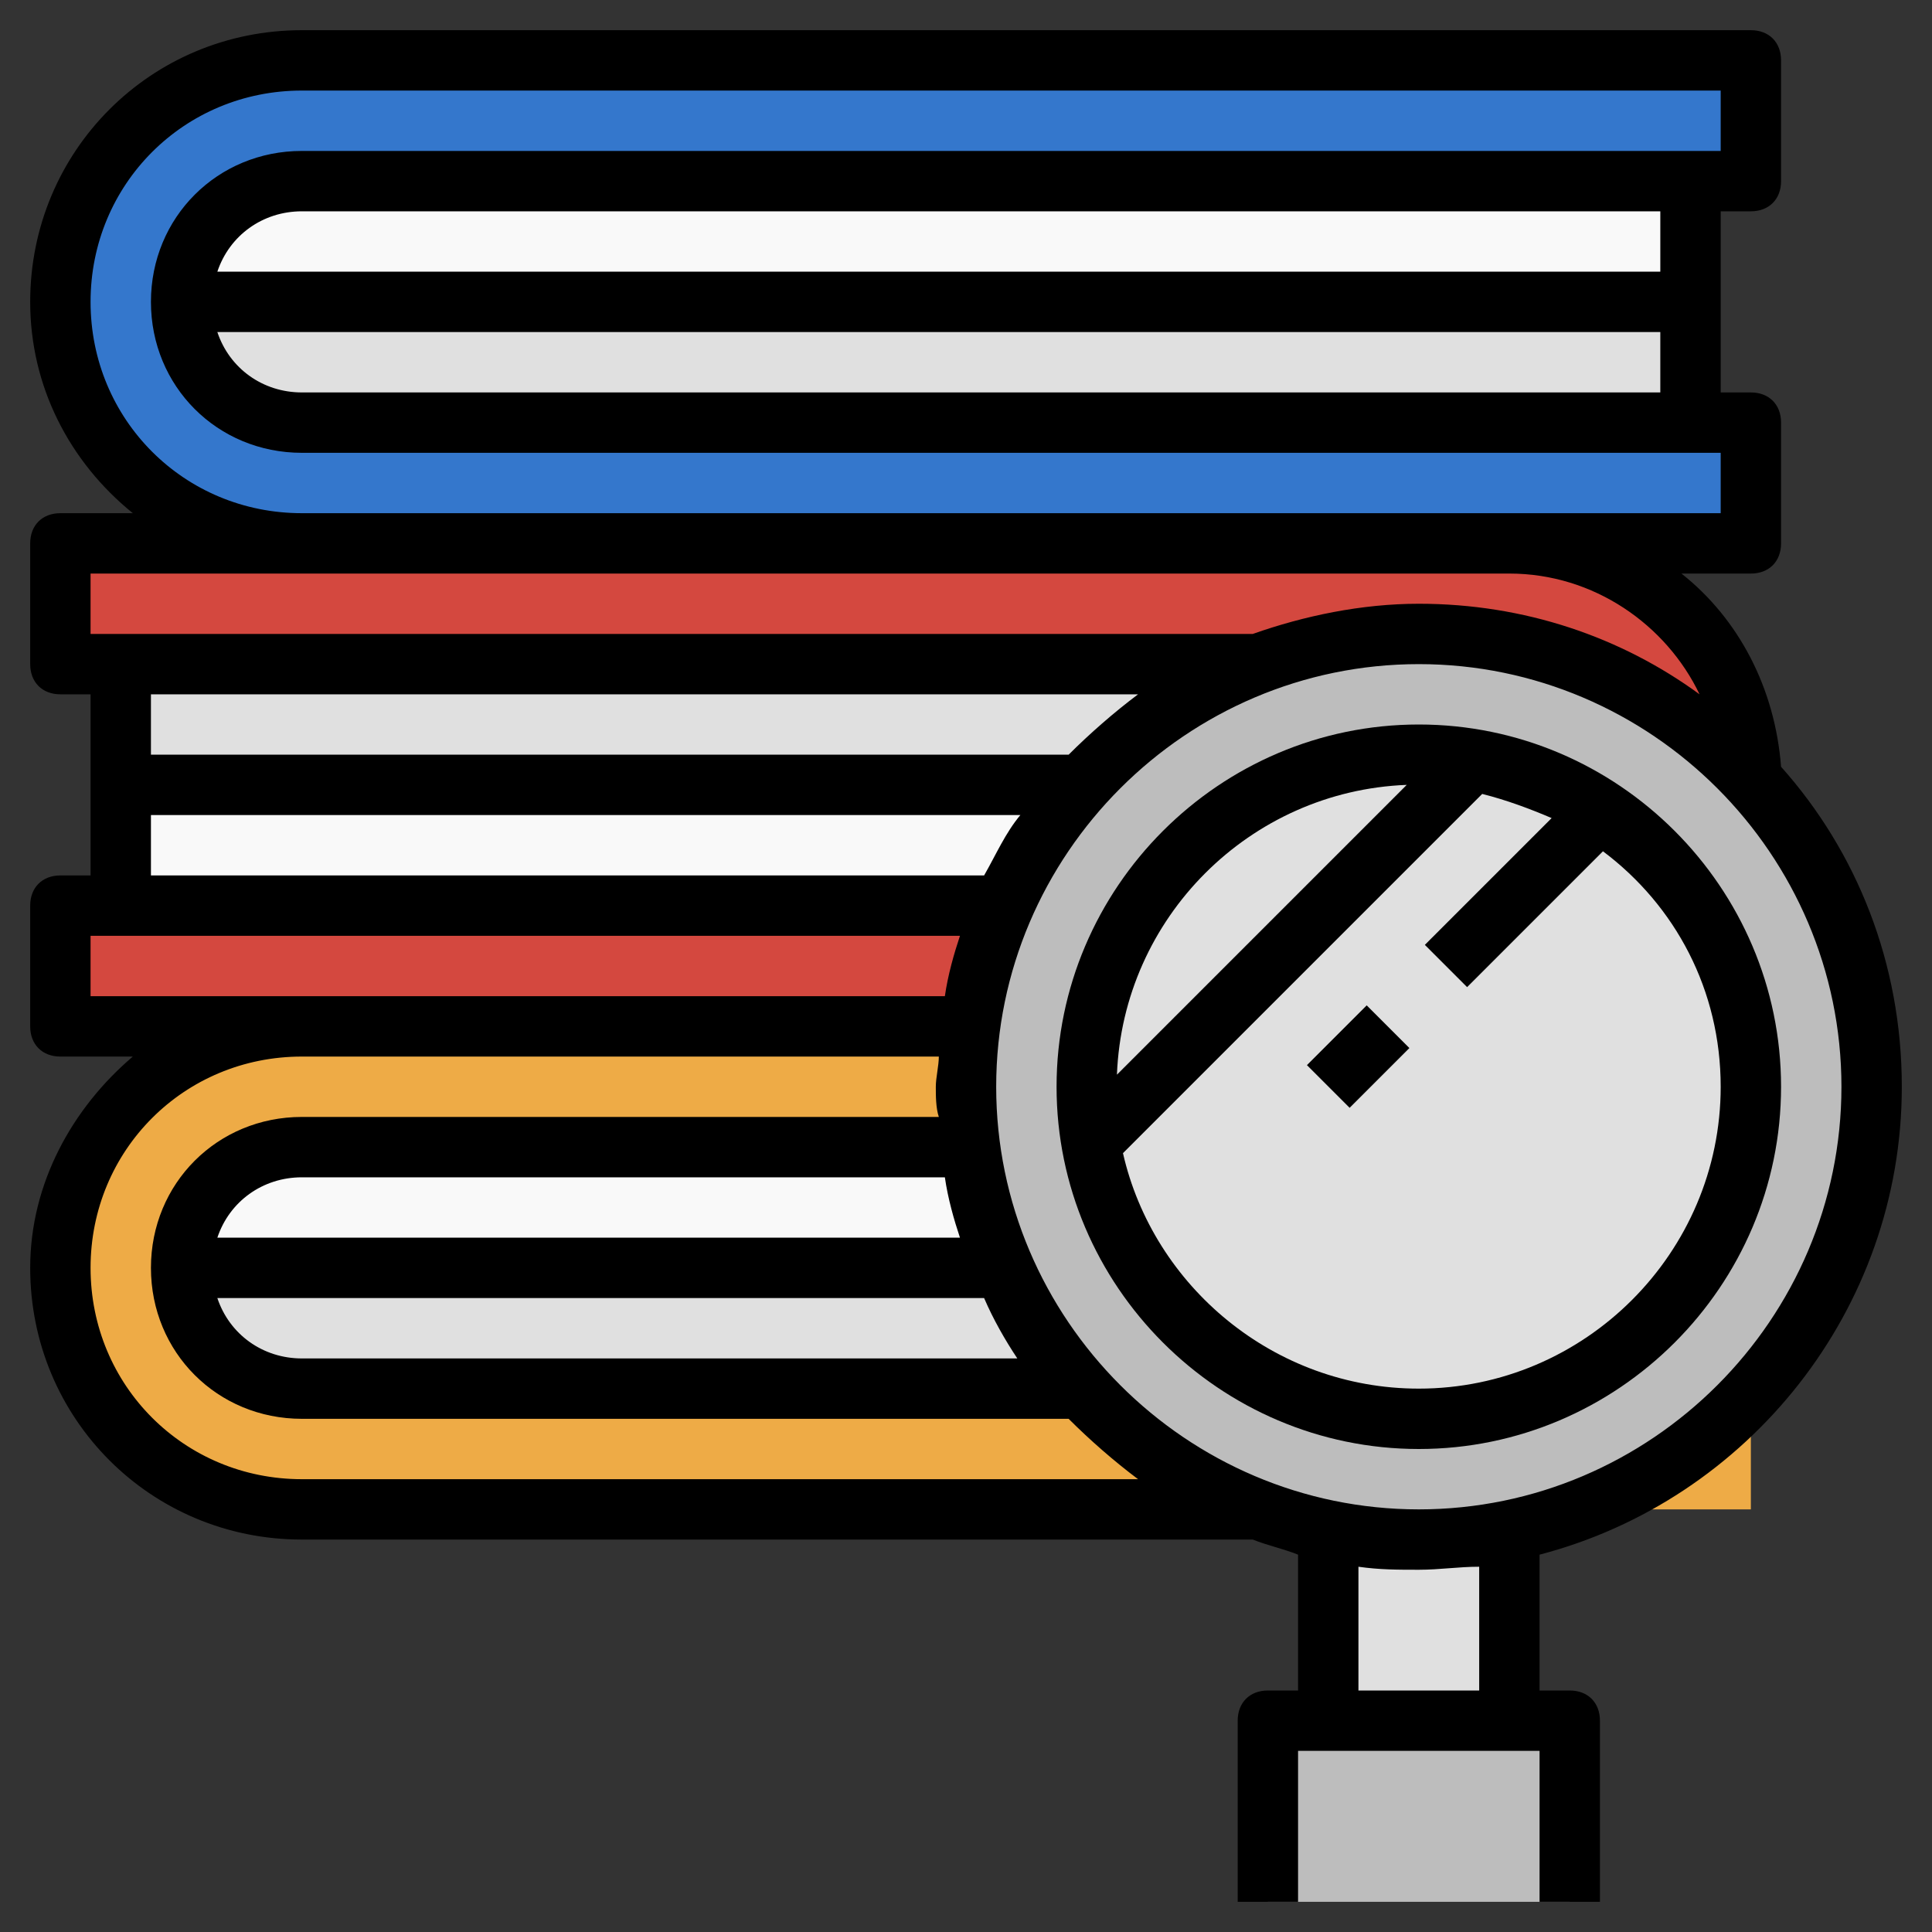 <svg version="1.1" id="Layer_32" xmlns="http://www.w3.org/2000/svg" xmlns:xlink="http://www.w3.org/1999/xlink" x="0px" y="0px" viewBox="0 0 64 64" style="enable-background:new 0 0 64 64;" xml:space="preserve">
<rect x="0" y="0" width="64" height="64" fill="#333333" stroke="none"/>
<style type="text/css">
	.st0{fill:#EEEEEE;}
	.st1{fill:#E0E0E0;}
	.st2{fill:#FFFFFF;}
	.st3{fill:#3477CC;}
	.st4{fill:#F9F9F9;}
	.st5{fill:#BDBDBD;}
	.st6{fill:#D4483F;}
	.st7{fill:#B73831;}
	.st8{fill:#EEAB46;}
	.st9{fill:#F3C14F;}
	.st10{fill:#2B66BA;}
	.st11{fill:#F2F2F2;}
	.st12{fill:#BCE4F8;}
	.st13{fill:#E4F5FD;}
	.st14{fill:#F8DA95;}
	.st15{fill:#3E89DE;}
	.st16{fill:#939393;}
	.st17{fill:#DE5E57;}
	.st18{fill:#F9EBD2;}
	.st19{fill:#F7DFB6;}
</style>
<g>
	<path class="st8" d="M58,38H10c-2.2,0-4,1.8-4,4v0c0,2.2,1.8,4,4,4h48v4H10c-4.4,0-8-3.6-8-8v0c0-4.4,3.6-8,8-8h48V38z"></path>
	<path class="st6" d="M2,30h48c2.2,0,4-1.8,4-4v0c0-2.2-1.8-4-4-4H2v-4h48c4.4,0,8,3.6,8,8v0c0,4.4-3.6,8-8,8H2V30z"></path>
	<path class="st1" d="M4,30c0,0,0-8,0-8h46c2.2,0,4,1.8,4,4v0c0,2.2-1.8,4-4,4H4z"></path>
	<path class="st4" d="M4,30h46c2.2,0,4-1.8,4-4H4V30z"></path>
	<path class="st1" d="M56,38c0,0,0,8,0,8H10c-2.2,0-4-1.8-4-4v0c0-2.2,1.8-4,4-4H56z"></path>
	<path class="st4" d="M56,38H10c-2.2,0-4,1.8-4,4h50V38z"></path>
	<circle class="st5" cx="47" cy="36" r="15"></circle>
	<path class="st1" d="M47,51c-1,0-2-0.1-3-0.3V57h6v-6.3C49,50.9,48,51,47,51z"></path>
	<rect x="42" y="57" class="st5" width="10" height="6"></rect>
	<circle class="st1" cx="47" cy="36" r="11"></circle>
	<path class="st3" d="M58,6H10c-2.2,0-4,1.8-4,4v0c0,2.2,1.8,4,4,4h48v4H10c-4.4,0-8-3.6-8-8v0c0-4.4,3.6-8,8-8h48V6z"></path>
	<path class="st1" d="M56,6c0,0,0,8,0,8H10c-2.2,0-4-1.8-4-4v0c0-2.2,1.8-4,4-4H56z"></path>
	<path class="st4" d="M56,6H10c-2.2,0-4,1.8-4,4h50V6z"></path>
	<g>
		<path d="M63,36c0-4.1-1.5-7.8-4-10.6c-0.2-2.6-1.4-4.9-3.3-6.4H58c0.6,0,1-0.4,1-1v-4c0-0.6-0.4-1-1-1h-1V7h1c0.6,0,1-0.4,1-1V2
			c0-0.6-0.4-1-1-1H10c-5,0-9,4-9,9c0,2.8,1.3,5.3,3.4,7H2c-0.6,0-1,0.4-1,1v4c0,0.6,0.4,1,1,1h1v6H2c-0.6,0-1,0.4-1,1v4
			c0,0.6,0.4,1,1,1h2.4c-2,1.7-3.4,4.2-3.4,7c0,5,4,9,9,9h31.5c0.5,0.2,1,0.3,1.5,0.5V56h-1c-0.6,0-1,0.4-1,1v6h2v-5h8v5h2v-6
			c0-0.6-0.4-1-1-1h-1v-4.5C57.9,49.7,63,43.4,63,36z M3,10c0-3.9,3.1-7,7-7h47v2H10c-2.8,0-5,2.2-5,5s2.2,5,5,5h47v2H10
			C6.1,17,3,13.9,3,10z M7.2,9C7.6,7.8,8.7,7,10,7h45v2H7.2z M55,11v2H10c-1.3,0-2.4-0.8-2.8-2H55z M3,19h47c2.8,0,5.2,1.7,6.3,4
			c-2.6-1.9-5.8-3-9.3-3c-1.9,0-3.8,0.4-5.5,1H3V19z M32.6,43c0.3,0.7,0.7,1.4,1.1,2H10c-1.3,0-2.4-0.8-2.8-2H32.6z M7.2,41
			c0.4-1.2,1.5-2,2.8-2h21.3c0.1,0.7,0.3,1.4,0.5,2H7.2z M32.6,29H5v-2h28.8C33.3,27.6,33,28.3,32.6,29z M5,25v-2h32.7
			c-0.8,0.6-1.6,1.3-2.3,2H5z M3,33v-2h28.8c-0.2,0.6-0.4,1.3-0.5,2H3z M10,49c-3.9,0-7-3.1-7-7s3.1-7,7-7h21.1c0,0.3-0.1,0.7-0.1,1
			s0,0.7,0.1,1H10c-2.8,0-5,2.2-5,5s2.2,5,5,5h25.4c0.7,0.7,1.5,1.4,2.3,2H10z M49,56h-4v-4.1c0.7,0.1,1.3,0.1,2,0.1s1.3-0.1,2-0.1
			V56z M47,50c-7.7,0-14-6.3-14-14s6.3-14,14-14s14,6.3,14,14S54.7,50,47,50z"></path>
		<path d="M47,24c-6.6,0-12,5.4-12,12s5.4,12,12,12s12-5.4,12-12S53.6,24,47,24z M46.6,26L37,35.6C37.2,30.4,41.4,26.2,46.6,26z
			 M47,46c-4.8,0-8.8-3.4-9.8-7.8l11.9-11.9c0.8,0.2,1.6,0.5,2.3,0.8l-4.2,4.2l1.4,1.4l4.5-4.5C55.5,30,57,32.8,57,36
			C57,41.5,52.5,46,47,46z"></path>
		<rect x="43.6" y="34" transform="matrix(0.707 -0.707 0.707 0.707 -11.569 42.071)" width="2.8" height="2"></rect>
	</g>
</g>
</svg>